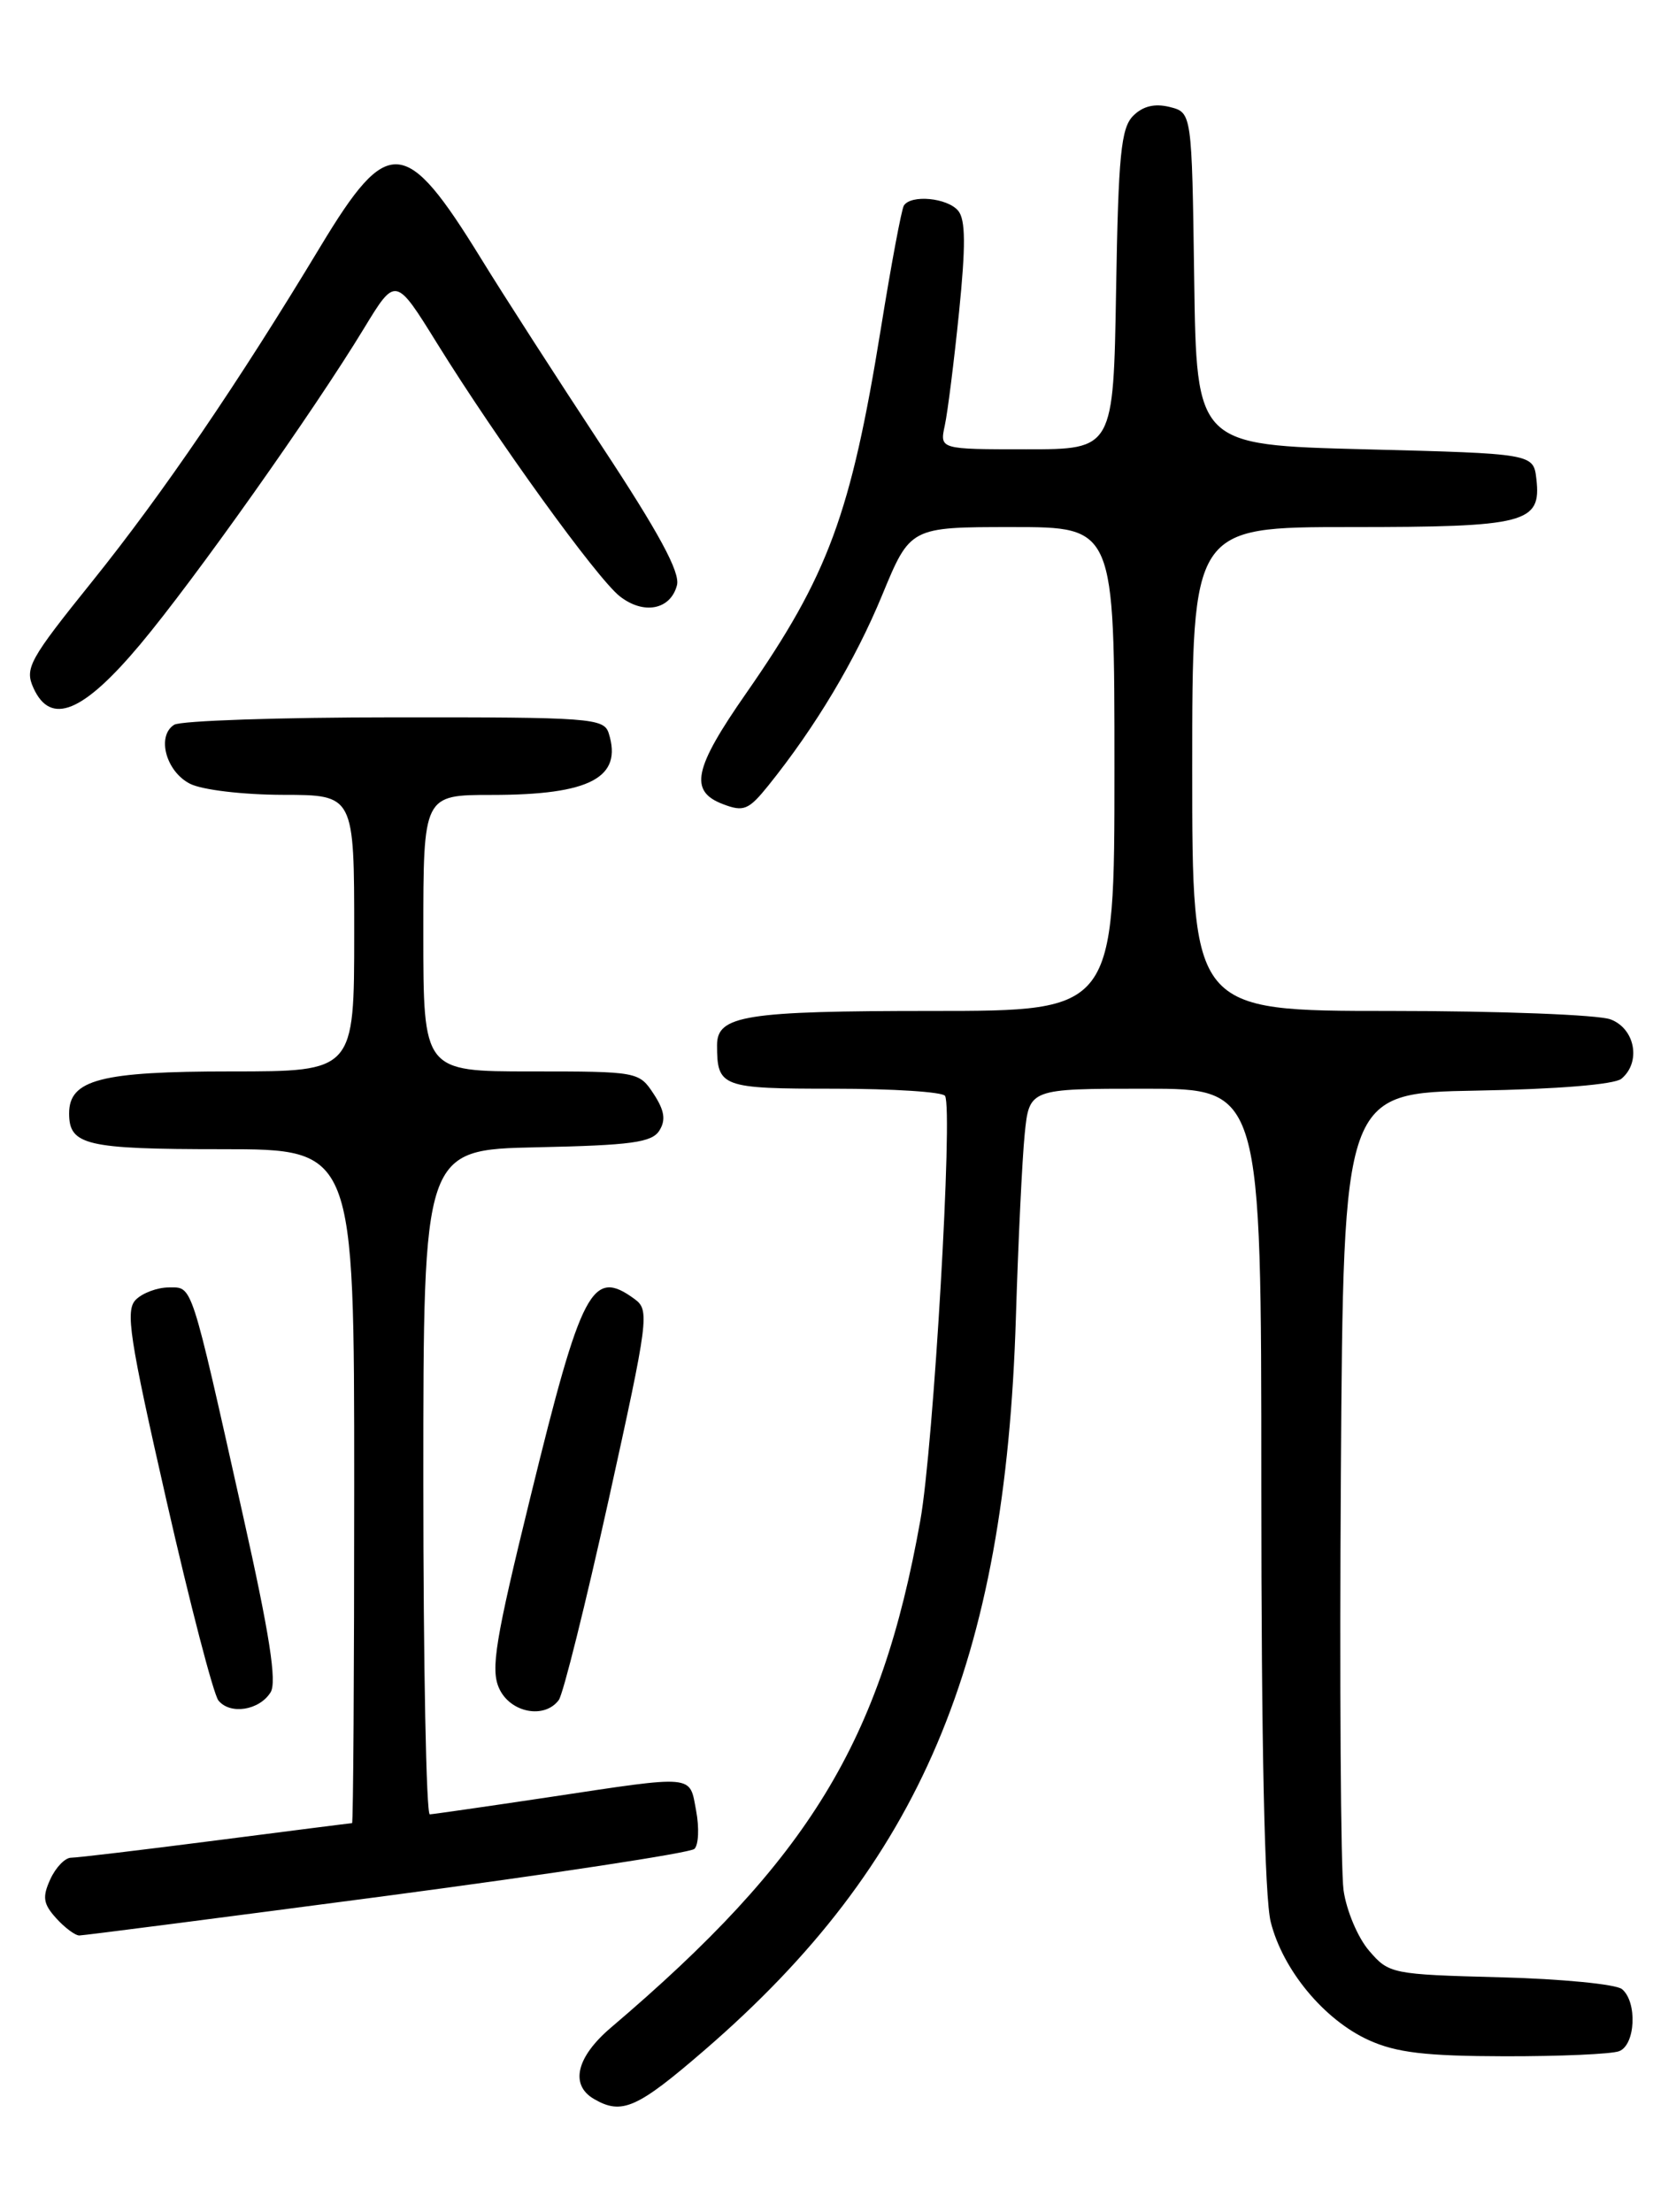 <?xml version="1.0" encoding="UTF-8" standalone="no"?>
<!DOCTYPE svg PUBLIC "-//W3C//DTD SVG 1.1//EN" "http://www.w3.org/Graphics/SVG/1.1/DTD/svg11.dtd" >
<svg xmlns="http://www.w3.org/2000/svg" xmlns:xlink="http://www.w3.org/1999/xlink" version="1.1" viewBox="0 0 194 256">
 <g >
 <path fill="currentColor"
d=" M 81.62 237.21 C 106.53 215.67 116.36 192.51 117.59 152.50 C 117.86 143.70 118.32 134.14 118.61 131.25 C 119.14 126.00 119.14 126.00 132.57 126.00 C 146.00 126.00 146.00 126.00 146.00 172.06 C 146.00 201.94 146.38 219.63 147.09 222.44 C 148.49 228.00 153.27 233.76 158.43 236.11 C 161.63 237.56 164.99 237.96 174.17 237.98 C 180.59 237.99 186.55 237.73 187.42 237.39 C 189.31 236.67 189.54 231.70 187.75 230.21 C 187.06 229.64 180.72 229.02 173.66 228.84 C 161.10 228.51 160.77 228.44 158.48 225.77 C 157.18 224.27 155.85 221.12 155.52 218.77 C 155.19 216.42 155.05 194.70 155.21 170.50 C 155.50 126.50 155.50 126.50 170.93 126.22 C 180.23 126.06 186.88 125.51 187.68 124.85 C 189.98 122.94 189.28 119.06 186.43 117.98 C 185.02 117.44 173.55 117.00 160.93 117.00 C 138.00 117.00 138.00 117.00 138.00 89.00 C 138.00 61.00 138.00 61.00 156.31 61.00 C 176.65 61.00 178.42 60.55 177.84 55.45 C 177.50 52.50 177.50 52.50 158.00 52.00 C 138.50 51.50 138.50 51.50 138.23 32.26 C 137.96 13.03 137.96 13.03 135.39 12.38 C 133.66 11.95 132.29 12.28 131.17 13.40 C 129.76 14.81 129.45 17.91 129.19 33.53 C 128.88 52.00 128.88 52.00 118.82 52.00 C 108.77 52.00 108.77 52.00 109.36 49.25 C 109.69 47.74 110.43 41.84 111.01 36.14 C 111.79 28.43 111.77 25.42 110.91 24.39 C 109.66 22.89 105.43 22.49 104.62 23.80 C 104.35 24.25 103.15 30.65 101.96 38.04 C 98.49 59.50 95.87 66.59 86.38 80.22 C 80.28 88.97 79.74 91.57 83.69 93.07 C 86.08 93.98 86.65 93.75 88.94 90.91 C 94.39 84.13 98.99 76.44 102.11 68.88 C 105.36 61.00 105.36 61.00 117.18 61.00 C 129.00 61.00 129.00 61.00 129.00 89.00 C 129.00 117.00 129.00 117.00 107.93 117.00 C 86.25 117.00 83.00 117.52 83.00 120.95 C 83.00 125.82 83.49 126.00 96.55 126.00 C 103.33 126.00 109.11 126.37 109.39 126.83 C 110.33 128.35 108.06 167.40 106.53 175.96 C 101.96 201.57 93.67 215.15 70.72 234.66 C 66.71 238.07 65.95 241.29 68.75 242.92 C 71.98 244.80 73.73 244.03 81.62 237.21 Z  M 44.78 219.41 C 63.87 216.88 79.89 214.44 80.38 213.98 C 80.86 213.52 80.95 211.54 80.58 209.57 C 79.79 205.35 80.63 205.42 63.50 208.00 C 56.35 209.07 50.16 209.96 49.75 209.98 C 49.34 209.99 49.00 192.69 49.00 171.53 C 49.00 133.06 49.00 133.06 62.14 132.78 C 73.07 132.55 75.46 132.22 76.32 130.85 C 77.09 129.63 76.92 128.52 75.66 126.60 C 73.97 124.03 73.81 124.00 61.48 124.00 C 49.00 124.00 49.00 124.00 49.00 108.00 C 49.00 92.00 49.00 92.00 56.93 92.00 C 68.30 92.00 72.09 90.00 70.46 84.86 C 69.90 83.11 68.38 83.00 45.68 83.02 C 32.38 83.02 20.90 83.41 20.16 83.88 C 18.10 85.18 19.21 89.30 22.00 90.71 C 23.40 91.42 28.13 91.98 32.75 91.99 C 41.00 92.00 41.00 92.00 41.00 108.00 C 41.00 124.00 41.00 124.00 26.72 124.00 C 11.66 124.00 8.00 124.95 8.00 128.86 C 8.00 132.54 9.94 133.00 25.70 133.00 C 41.00 133.00 41.00 133.00 41.00 172.00 C 41.00 193.45 40.89 211.00 40.75 211.00 C 40.61 211.00 33.53 211.90 25.00 213.00 C 16.47 214.10 8.93 215.00 8.23 215.00 C 7.53 215.00 6.45 216.12 5.82 217.50 C 4.88 219.56 5.00 220.34 6.50 222.00 C 7.49 223.10 8.70 224.00 9.18 224.00 C 9.66 224.00 25.68 221.93 44.78 219.41 Z  M 31.32 195.86 C 32.07 194.67 31.21 189.16 28.12 175.36 C 22.00 148.00 22.32 149.00 19.53 149.00 C 18.22 149.00 16.50 149.64 15.72 150.42 C 14.49 151.65 14.97 154.79 19.27 173.67 C 22.00 185.68 24.71 196.08 25.28 196.80 C 26.63 198.48 30.01 197.96 31.32 195.86 Z  M 64.68 196.75 C 65.19 196.06 67.78 185.64 70.45 173.59 C 75.08 152.60 75.21 151.62 73.45 150.34 C 68.54 146.75 67.33 149.05 61.42 173.16 C 57.32 189.86 56.77 193.21 57.78 195.41 C 59.06 198.22 63.02 198.99 64.68 196.75 Z  M 16.22 74.59 C 22.49 67.11 36.28 47.64 42.14 37.99 C 45.79 31.99 45.79 31.99 50.60 39.75 C 57.54 50.94 69.08 66.92 71.74 69.01 C 74.50 71.18 77.62 70.58 78.36 67.73 C 78.75 66.24 76.29 61.69 69.62 51.58 C 64.52 43.83 58.23 34.08 55.66 29.89 C 46.92 15.71 44.92 15.56 37.11 28.50 C 27.56 44.34 18.84 57.13 10.69 67.27 C 3.37 76.37 2.83 77.34 3.88 79.64 C 5.87 84.01 9.60 82.48 16.22 74.59 Z "/>
</g>
</svg>